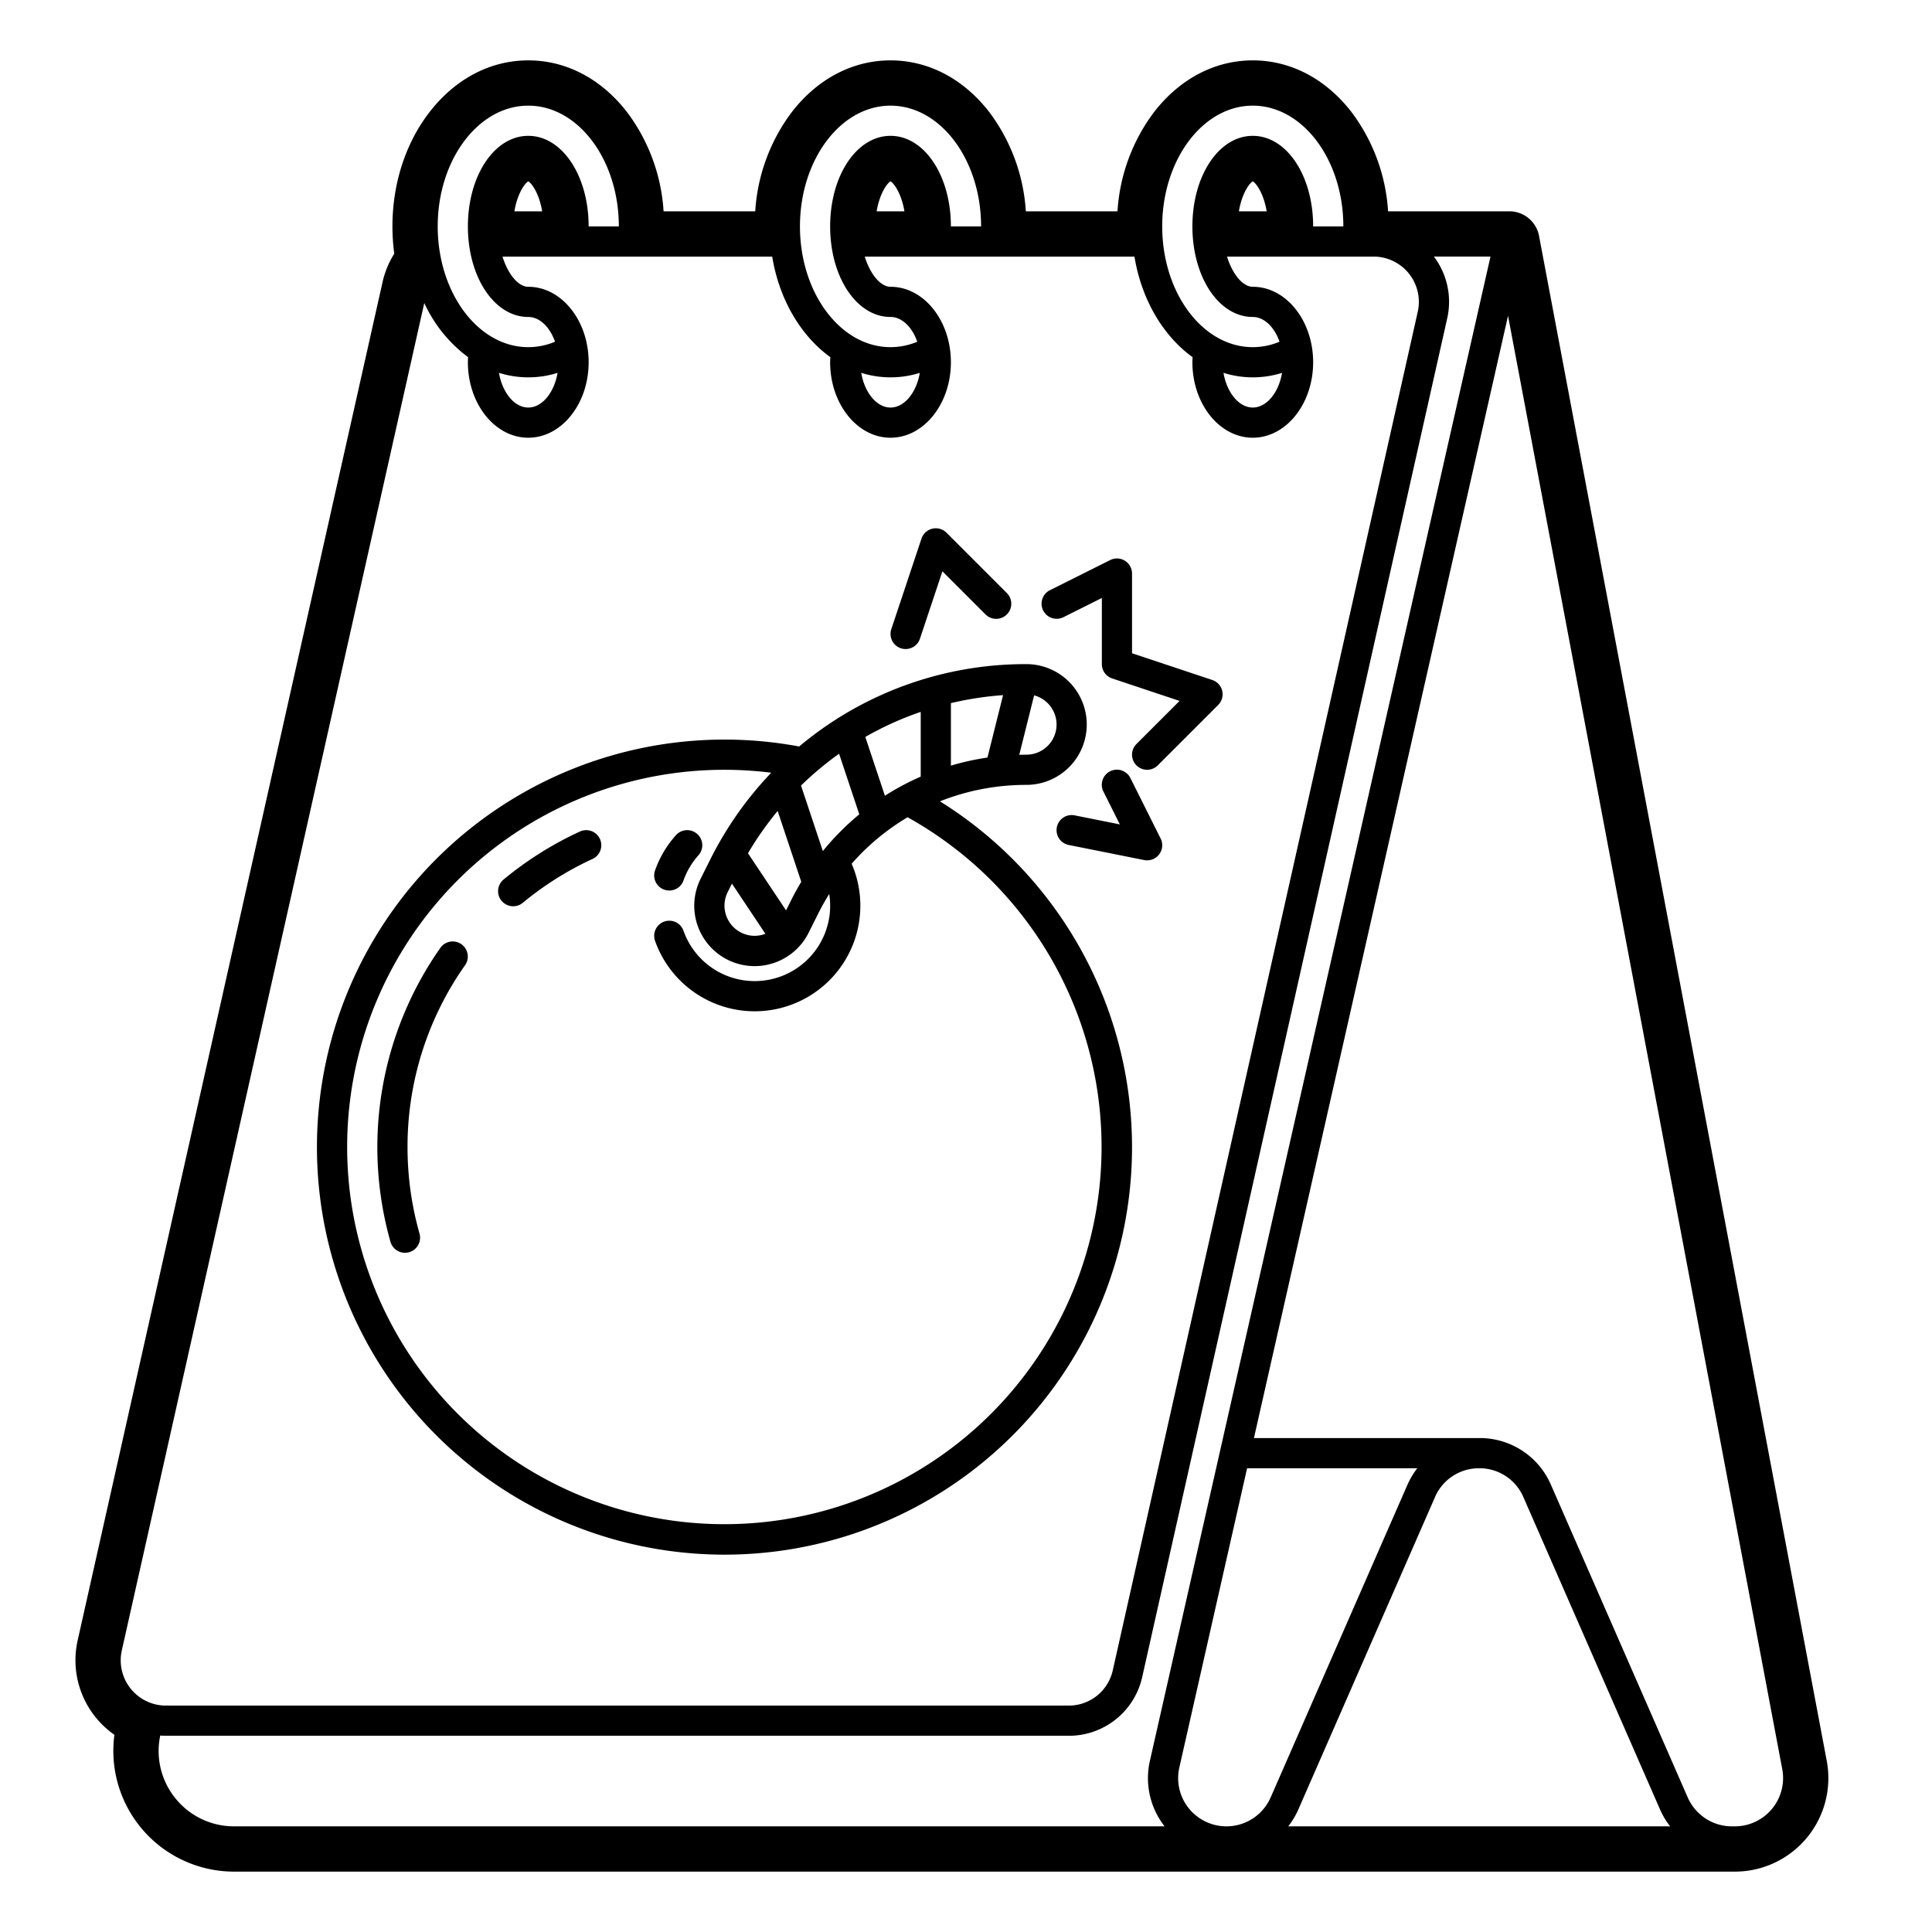 <?xml version="1.0" encoding="UTF-8"?>
<svg xmlns="http://www.w3.org/2000/svg" viewBox="0 0 512 512" width="512" height="512"><g id="Out_line" data-name="Out line"><path d="M192,412a107.975,107.975,0,0,0,57.092-199.637A61.908,61.908,0,0,1,272,208a16,16,0,0,0,0-32,93.241,93.241,0,0,0-60.212,21.827A108.001,108.001,0,1,0,192,412Zm82.054-227.723A7.995,7.995,0,0,1,272,200c-.63,0-1.258.016-1.885.033ZM252,186.338a86.211,86.211,0,0,1,13.822-2.119l-4.135,16.54A69.679,69.679,0,0,0,252,202.899Zm-8,2.317v17.159a68.948,68.948,0,0,0-9.49,5.065l-5.194-15.581A84.87,84.87,0,0,1,244,188.655ZM222.367,199.751l5.353,16.057a69.27,69.27,0,0,0-9.656,9.733l-5.786-17.359A84.904,84.904,0,0,1,222.367,199.751Zm-10.021,33.937c-.94,1.564-1.83,3.169-2.657,4.822l-1.375,2.75-10.092-15.137a86.232,86.232,0,0,1,7.864-11.214Zm-9.509,13.779a8.029,8.029,0,0,1-2.847.535,8.002,8.002,0,0,1-7.146-11.58l1.127-2.254ZM192,204a100.229,100.229,0,0,1,12.386.781,94.348,94.348,0,0,0-16.163,22.996l-2.534,5.067a16,16,0,1,0,28.621,14.312l2.534-5.068c.892-1.784,1.867-3.506,2.907-5.172a19.838,19.838,0,0,1-.888,9.75l-0.0.001a20.01,20.01,0,0,1-37.726,0,4,4,0,0,0-7.543,2.666,28.01,28.01,0,0,0,52.812,0l.001-.002a27.989,27.989,0,0,0-.709-20.427,61.121,61.121,0,0,1,14.82-12.32A99.963,99.963,0,1,1,192,204Z"/><path d="M136.002,240.167a3.985,3.985,0,0,0,2.547-.917A84.196,84.196,0,0,1,157.02,227.634a4,4,0,0,0-3.343-7.269A92.235,92.235,0,0,0,133.451,233.084a4,4,0,0,0,2.552,7.083Z"/><path d="M108,304a83.371,83.371,0,0,1,15.27-48.242,4,4,0,0,0-6.541-4.605,91.964,91.964,0,0,0-13.251,77.939,4,4,0,0,0,7.696-2.185A83.86,83.86,0,0,1,108,304Z"/><path d="M176.033,235.771a3.997,3.997,0,0,0,5.104-2.438,19.889,19.889,0,0,1,3.955-6.666,4,4,0,0,0-5.962-5.335,27.863,27.863,0,0,0-5.536,9.335A4.001,4.001,0,0,0,176.033,235.771Z"/><path d="M238.735,171.795a3.998,3.998,0,0,0,5.06-2.53l5.953-17.86,11.423,11.424a4,4,0,1,0,5.657-5.657l-16-16a4,4,0,0,0-6.624,1.563l-8,24A4.001,4.001,0,0,0,238.735,171.795Z"/><path d="M281.789,163.578,292,158.472V176a4,4,0,0,0,2.735,3.795l17.86,5.953-11.424,11.423a4,4,0,0,0,5.657,5.657l16-16a4,4,0,0,0-1.563-6.624L300,173.117V152a4,4,0,0,0-5.789-3.578l-16,8a4,4,0,0,0,3.578,7.155Z"/><path d="M299.578,206.211a4,4,0,1,0-7.155,3.578l4.342,8.685-11.98-2.396a4,4,0,0,0-1.569,7.845l20,4a4,4,0,0,0,4.362-5.711Z"/><path d="M484.1,466.609,407.861,62.517A8,8,0,0,0,400,56H367.854a48.72,48.72,0,0,0-9.742-26.367C351.274,20.842,342,16,332,16s-19.274,4.842-26.112,13.633A48.721,48.721,0,0,0,296.146,56h-24.291a48.72,48.72,0,0,0-9.742-26.367C255.274,20.842,246,16,236,16s-19.274,4.842-26.112,13.633A48.721,48.721,0,0,0,200.146,56h-24.291a48.72,48.72,0,0,0-9.742-26.367C159.274,20.842,150,16,140,16s-19.274,4.842-26.112,13.633C107.511,37.831,104,48.615,104,60a54.284,54.284,0,0,0,.483,7.229,23.983,23.983,0,0,0-3.1,7.523L20.574,434.748A24.066,24.066,0,0,0,30.32,459.736,32.009,32.009,0,0,0,62.04,496h397.7a24.782,24.782,0,0,0,24.36-29.391ZM459.744,484h-.762a12.792,12.792,0,0,1-11.719-7.665l-36.215-82.776A20.527,20.527,0,0,0,392,381.101c-.042,0-.082.004-.124.004H332.304L399.644,83.687l72.67,385.15A12.792,12.792,0,0,1,459.744,484ZM46.416,476.483a19.891,19.891,0,0,1-3.95-16.548c.505.038,1.013.064,1.524.064H283.194A19.888,19.888,0,0,0,302.708,444.38l80.816-360A19.892,19.892,0,0,0,380,68h14.992L304.74,466.617A20.683,20.683,0,0,0,308.634,484H62.041A19.899,19.899,0,0,1,46.416,476.483ZM115.997,60c0-17.645,10.767-32,24-32s24,14.355,24,32h-8c0-13.458-7.028-24-16-24s-16,10.542-16,24,7.028,24,16,24c3.039,0,5.743,2.704,7.091,6.559A18.314,18.314,0,0,1,139.997,92c-11.074,0-20.416-10.055-23.171-23.676l-.005-.021A41.999,41.999,0,0,1,115.997,60Zm27.683-4H136.32c.762-4.599,2.695-7.38,3.68-7.945C140.985,48.62,142.918,51.401,143.68,56Zm4.075,42.814C146.884,104.012,143.689,108,139.997,108c-3.694,0-6.891-3.993-7.76-9.195a25.871,25.871,0,0,0,15.518.009Zm-23.708-4.158c-.024.448-.051.896-.051,1.345,0,11.028,7.178,20,16,20s16-8.972,16-20-7.178-20-16-20c-2.555,0-5.31-3.138-6.828-8h71.475c1.858,11.382,7.595,21.018,15.405,26.655-.024.448-.051.896-.051,1.345,0,11.028,7.178,20,16,20s16-8.972,16-20-7.178-20-16-20c-2.555,0-5.31-3.138-6.828-8H300.644c1.858,11.382,7.595,21.018,15.405,26.655-.024.448-.051.896-.051,1.345,0,11.028,7.178,20,16,20s16-8.972,16-20-7.178-20-16-20c-2.555,0-5.31-3.138-6.828-8h38.84a12,12,0,0,1,11.709,14.628l-80.816,360A11.933,11.933,0,0,1,283.194,452H43.99a12,12,0,0,1-11.709-14.628l80.158-357.067A37.242,37.242,0,0,0,124.047,94.655ZM251.997,60c0-13.458-7.028-24-16-24s-16,10.542-16,24,7.028,24,16,24c3.039,0,5.743,2.704,7.091,6.559A18.314,18.314,0,0,1,235.997,92c-13.233,0-24-14.355-24-32s10.767-32,24-32,24,14.355,24,32Zm-12.317-4H232.32c.762-4.599,2.695-7.38,3.68-7.945C236.985,48.62,238.918,51.401,239.68,56Zm4.075,42.814c-.871,5.198-4.066,9.186-7.758,9.186-3.694,0-6.891-3.993-7.76-9.195a25.871,25.871,0,0,0,15.518.009ZM347.998,60c0-13.458-7.028-24-16-24s-16,10.542-16,24,7.028,24,16,24c3.039,0,5.743,2.704,7.091,6.559A18.314,18.314,0,0,1,331.998,92c-13.233,0-24-14.355-24-32s10.767-32,24-32,24,14.355,24,32Zm-12.318-4H328.32c.762-4.599,2.695-7.38,3.68-7.945C332.985,48.62,334.918,51.401,335.68,56Zm4.076,42.814C338.885,104.012,335.69,108,331.998,108c-3.694,0-6.891-3.993-7.76-9.195a25.871,25.871,0,0,0,15.518.009ZM315.024,479.193a12.729,12.729,0,0,1-2.482-10.809l17.95-79.278H375.592a21.317,21.317,0,0,0-2.64,4.453L336.737,476.336a12.792,12.792,0,0,1-21.713,2.857Zm29.042.35,36.215-82.777a12.64,12.64,0,0,1,11.578-7.66H392v-.004a12.652,12.652,0,0,1,11.719,7.664L439.934,479.542A20.756,20.756,0,0,0,442.606,484H341.394A20.748,20.748,0,0,0,344.066,479.542Z"/></g></svg>
